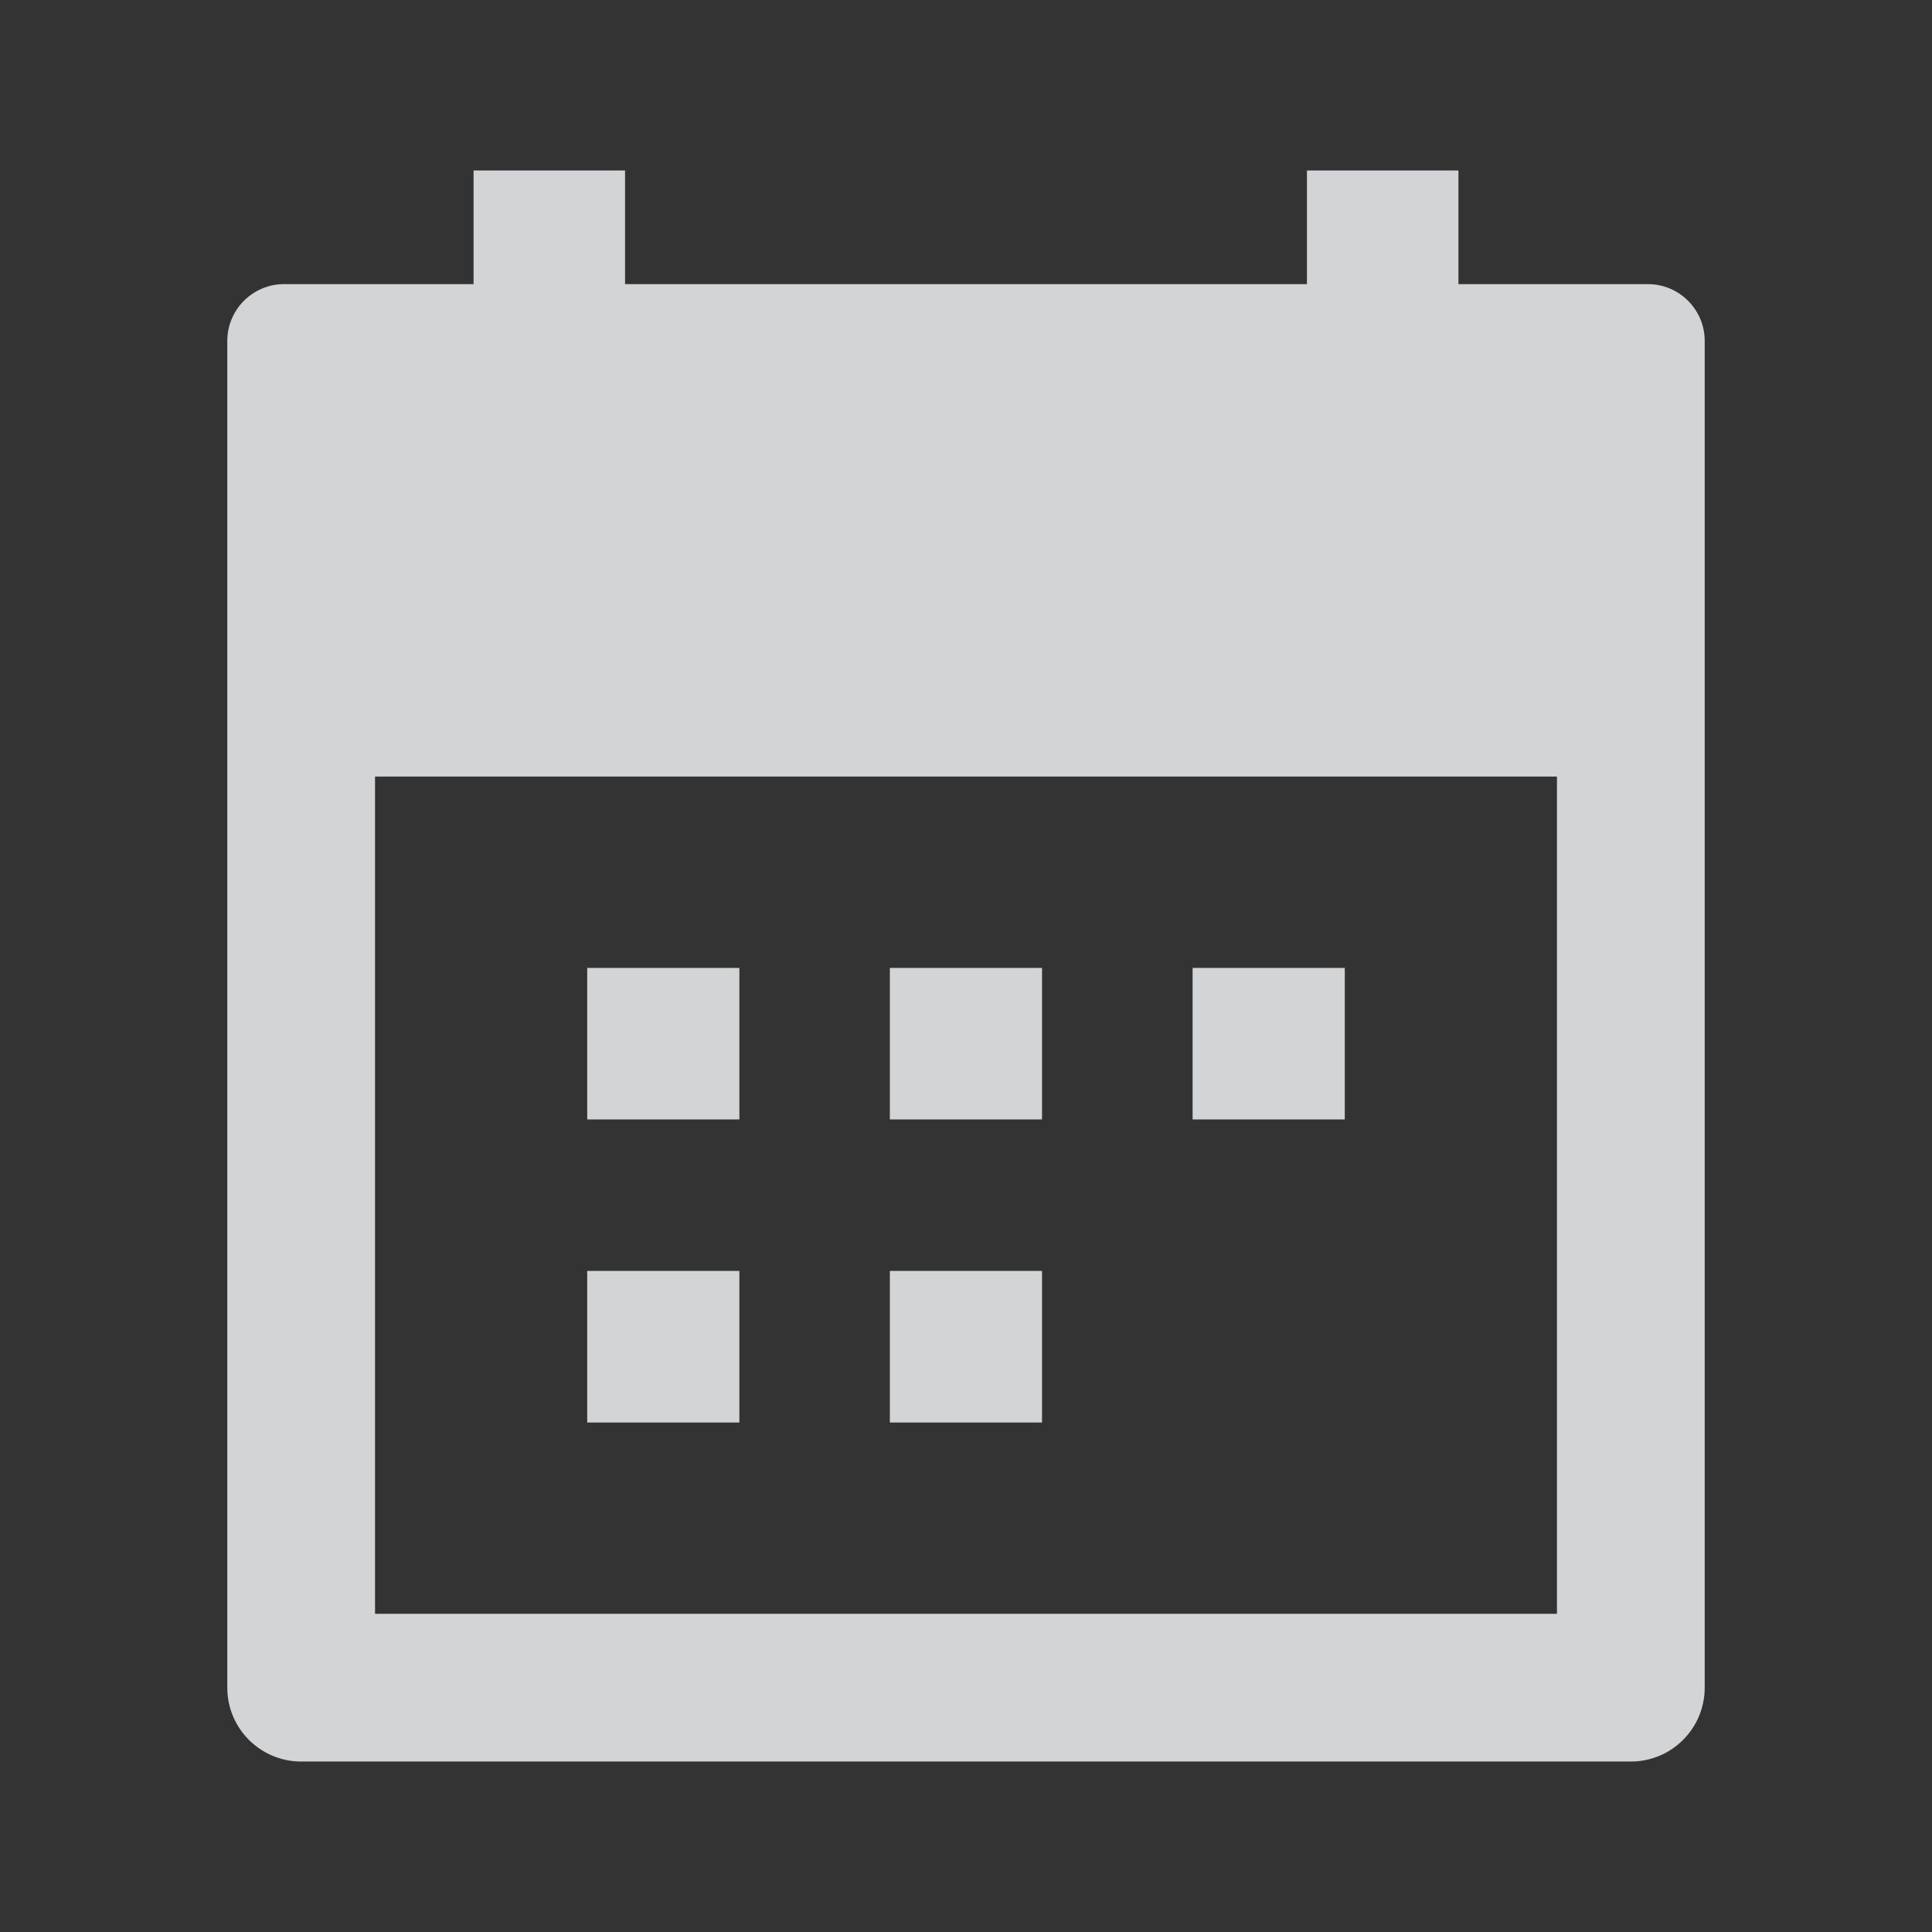 <svg width="17" height="17" viewBox="0 0 17 17" fill="none" xmlns="http://www.w3.org/2000/svg">
<rect x="0" y="0" width="17" height="17" fill="#333333" stroke="none"/>
<path fill-rule="evenodd" clip-rule="evenodd" d="M5.5 1.5V2.5H11.5V1.5H12.833V2.5H14.5C14.776 2.5 15 2.724 15 3V14.85C15 15.209 14.709 15.5 14.35 15.5H2.65C2.291 15.5 2 15.209 2 14.85V3C2 2.724 2.224 2.5 2.5 2.5H4.167V1.5H5.5ZM13.7 14.2V6.833H3.3V14.2H13.7Z" fill="#FAFCFF" fill-opacity="0.8"/>
<path fill-rule="evenodd" clip-rule="evenodd" d="M5.167 8.517H6.506V9.85H5.167V8.517ZM7.83 8.517H9.169V9.85H7.83V8.517ZM10.494 8.517H11.833V9.85H10.494V8.517ZM5.167 11.183H6.506V12.517H5.167V11.183ZM7.83 11.183H9.169V12.517H7.83V11.183Z" fill="#FAFCFF" fill-opacity="0.8"/>
</svg>
